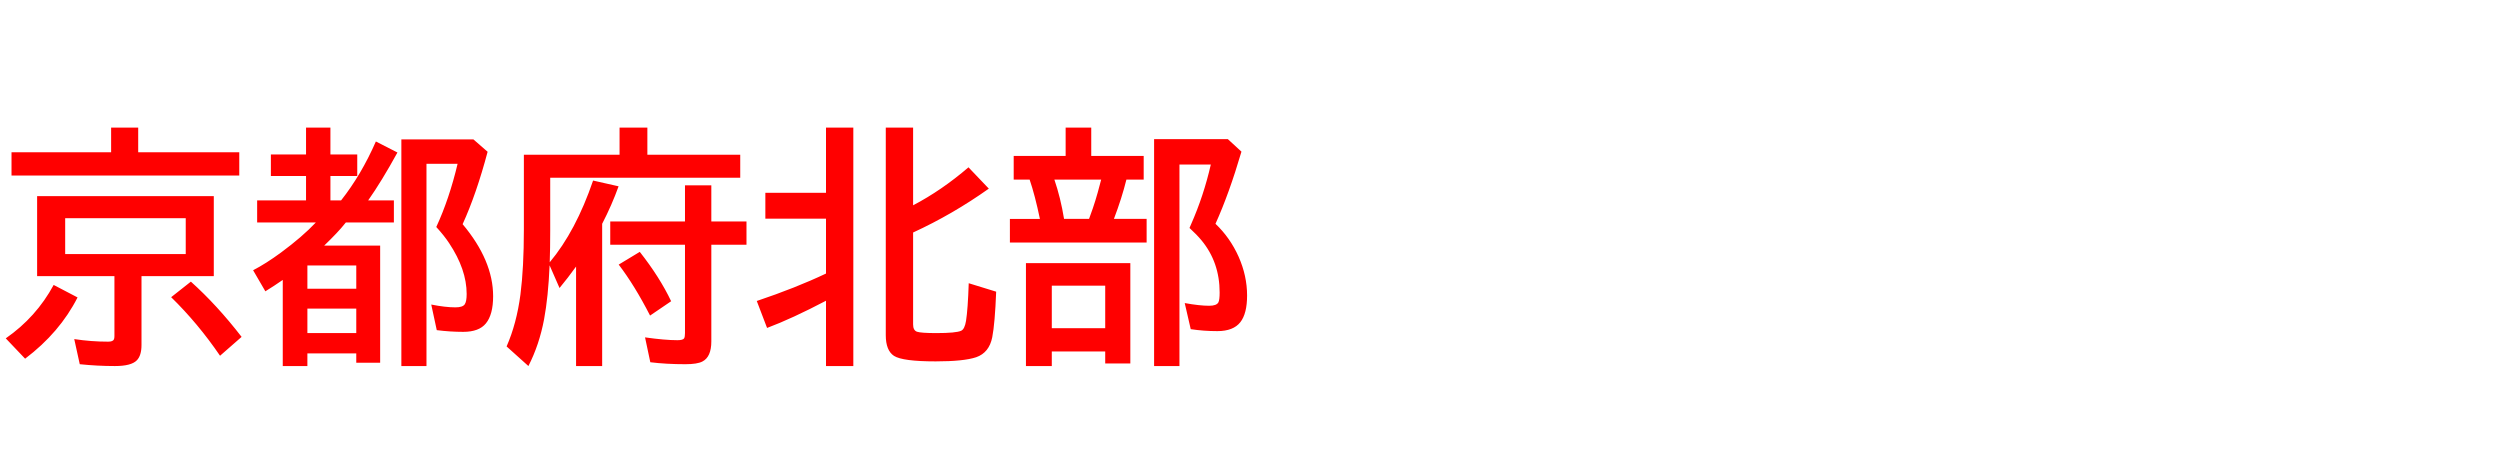 <svg xmlns="http://www.w3.org/2000/svg" id="svg1" version="1.1" height="200" width="1096">
  <defs id="defs1"></defs>
  <rect id="rect1" stroke="none" fill="none" height="200" width="1096" y="0" x="0"></rect>
  <path aria-label="京都府北部" style="font-weight:bold;font-size:110px;font-family:'BIZ UDPGothic';fill:#ff0000" id="text1" d="M 60.586,66.748 H 104.897 V 76.953 H 5.049 V 66.748 H 48.716 V 55.952 H 60.586 Z M 93.726,85.977 V 121.05 H 62.036 v 30.186 q 0,4.619 -2.041,6.714 -2.417,2.524 -9.614,2.524 -7.734,0 -15.415,-0.806 l -2.417,-11.011 q 7.412,1.128 14.878,1.128 2.095,0 2.524,-1.021 0.215,-0.483 0.215,-1.396 V 121.05 H 16.274 V 85.977 Z M 28.574,95.645 V 111.382 H 81.426 V 95.645 Z M 96.465,155.962 Q 86.797,141.782 75.034,130.288 l 8.647,-6.821 q 11.494,10.312 22.236,24.224 z M 2.524,148.335 Q 15.898,139.043 23.525,124.917 l 10.474,5.479 q -7.788,15.361 -22.988,26.855 z M 149.531,87.856 q 8.862,-11.226 15.254,-25.835 l 9.453,4.834 q -6.929,12.622 -12.837,21.001 h 11.279 v 9.668 h -21.055 q -0.269,0.269 -0.537,0.645 -2.686,3.438 -8.97,9.507 h 24.546 v 51.348 h -10.474 v -4.082 h -21.431 v 5.532 h -10.796 v -37.759 q -3.706,2.578 -7.627,4.995 l -5.371,-9.238 q 5.693,-2.954 12.192,-7.734 9.453,-6.982 15.308,-13.213 h -25.728 v -9.668 h 21.431 V 77.168 h -15.415 v -9.453 h 15.415 V 55.952 h 10.688 v 11.763 h 11.763 v 9.453 H 144.858 v 10.688 z m -14.771,28.521 v 10.205 h 21.431 v -10.205 z m 0,18.906 v 10.742 h 21.431 V 135.283 Z M 202.812,98.276 q 13.374,15.952 13.374,31.582 0,8.057 -3.169,11.924 -3.008,3.706 -9.937,3.706 -5.693,0 -11.602,-0.752 l -2.417,-11.226 q 6.177,1.235 10.581,1.235 3.276,0 4.136,-1.396 0.806,-1.235 0.806,-4.458 0,-10.742 -7.681,-22.29 -2.148,-3.276 -5.64,-7.09 5.693,-12.3 9.346,-27.715 H 186.968 V 160.474 H 175.957 V 61.108 h 31.582 l 6.23,5.425 q -4.941,18.584 -10.957,31.743 z m 80.996,-30.454 h 40.713 v 10.098 h -83.306 v 23.203 q 0,7.949 -0.215,13.857 11.44,-13.643 19.014,-35.825 l 11.172,2.524 q -2.9,8.11 -7.197,16.436 v 62.358 h -11.44 v -43.613 q -3.599,4.995 -7.251,9.399 l -4.351,-9.937 q -0.591,13.857 -2.417,23.633 -2.095,11.172 -6.875,20.518 l -9.561,-8.594 q 4.404,-10.044 6.069,-22.773 1.504,-11.655 1.504,-28.628 V 67.822 h 41.948 V 55.952 h 12.192 z m 16.489,29.272 V 81.25 h 11.548 v 15.845 h 15.415 V 107.3 H 311.846 v 42.378 q 0,6.821 -3.921,8.809 -2.256,1.182 -7.466,1.182 -8.379,0 -15.361,-0.859 l -2.31,-10.903 q 8.701,1.235 14.18,1.235 2.417,0 2.954,-0.806 0.376,-0.645 0.376,-2.31 V 107.3 H 267.534 V 97.095 Z m -15.308,41.25 q -6.768,-13.213 -13.75,-22.344 l 9.238,-5.586 q 8.755,11.118 13.75,21.646 z m 77.129,-6.499 q -14.824,7.788 -25.835,11.924 l -4.512,-11.816 q 17.241,-5.801 30.347,-12.031 V 95.859 H 335.532 V 84.526 h 26.587 V 55.952 h 11.978 V 160.474 h -11.978 z m 38.188,-41.841 q 12.515,-6.553 24.277,-16.65 l 8.916,9.346 q -15.898,11.279 -33.193,19.229 v 40.283 q 0,2.632 1.719,3.223 1.826,0.591 8.433,0.591 8.701,0 10.903,-1.021 1.558,-0.698 2.148,-4.351 0.806,-5.103 1.182,-16.489 l 12.031,3.706 q -0.537,13.911 -1.719,19.98 -1.343,6.768 -7.036,8.755 -5.425,1.826 -17.778,1.826 -14.502,0 -18.262,-2.417 -3.599,-2.363 -3.599,-9.077 V 55.952 h 11.978 z m 78.096,-21.646 h 22.988 v 10.366 h -7.573 q -2.041,8.218 -5.479,17.241 h 14.341 v 10.366 h -59.941 V 95.967 h 13.159 Q 453.75,85.654 451.387,78.726 H 444.404 V 68.359 h 22.773 V 55.952 h 11.226 z m -16.167,10.366 q 2.739,8.003 4.243,17.241 h 10.957 l 0.537,-1.504 q 2.31,-6.123 4.297,-13.911 l 0.483,-1.826 z m 33.301,36.631 v 43.989 h -11.011 v -5.264 H 461.108 v 6.392 h -11.333 v -45.117 z m -34.429,9.883 v 18.638 h 23.418 v -18.638 z m 71.758,-27.124 q 6.392,6.069 10.151,14.448 3.706,8.379 3.706,16.973 0,7.949 -2.954,11.709 -3.062,3.921 -10.098,3.921 -6.016,0 -11.655,-0.859 l -2.632,-11.44 q 6.499,1.182 10.742,1.182 3.223,0 4.028,-1.504 0.537,-1.074 0.537,-4.297 0,-13.267 -7.949,-22.881 -2.095,-2.524 -5.264,-5.425 l 0.645,-1.504 q 5.586,-12.622 8.701,-26.318 h -13.75 V 160.474 H 505.957 V 61.001 h 32.334 l 5.962,5.479 q -5.425,18.477 -11.387,31.636 z"></path>
</svg>
